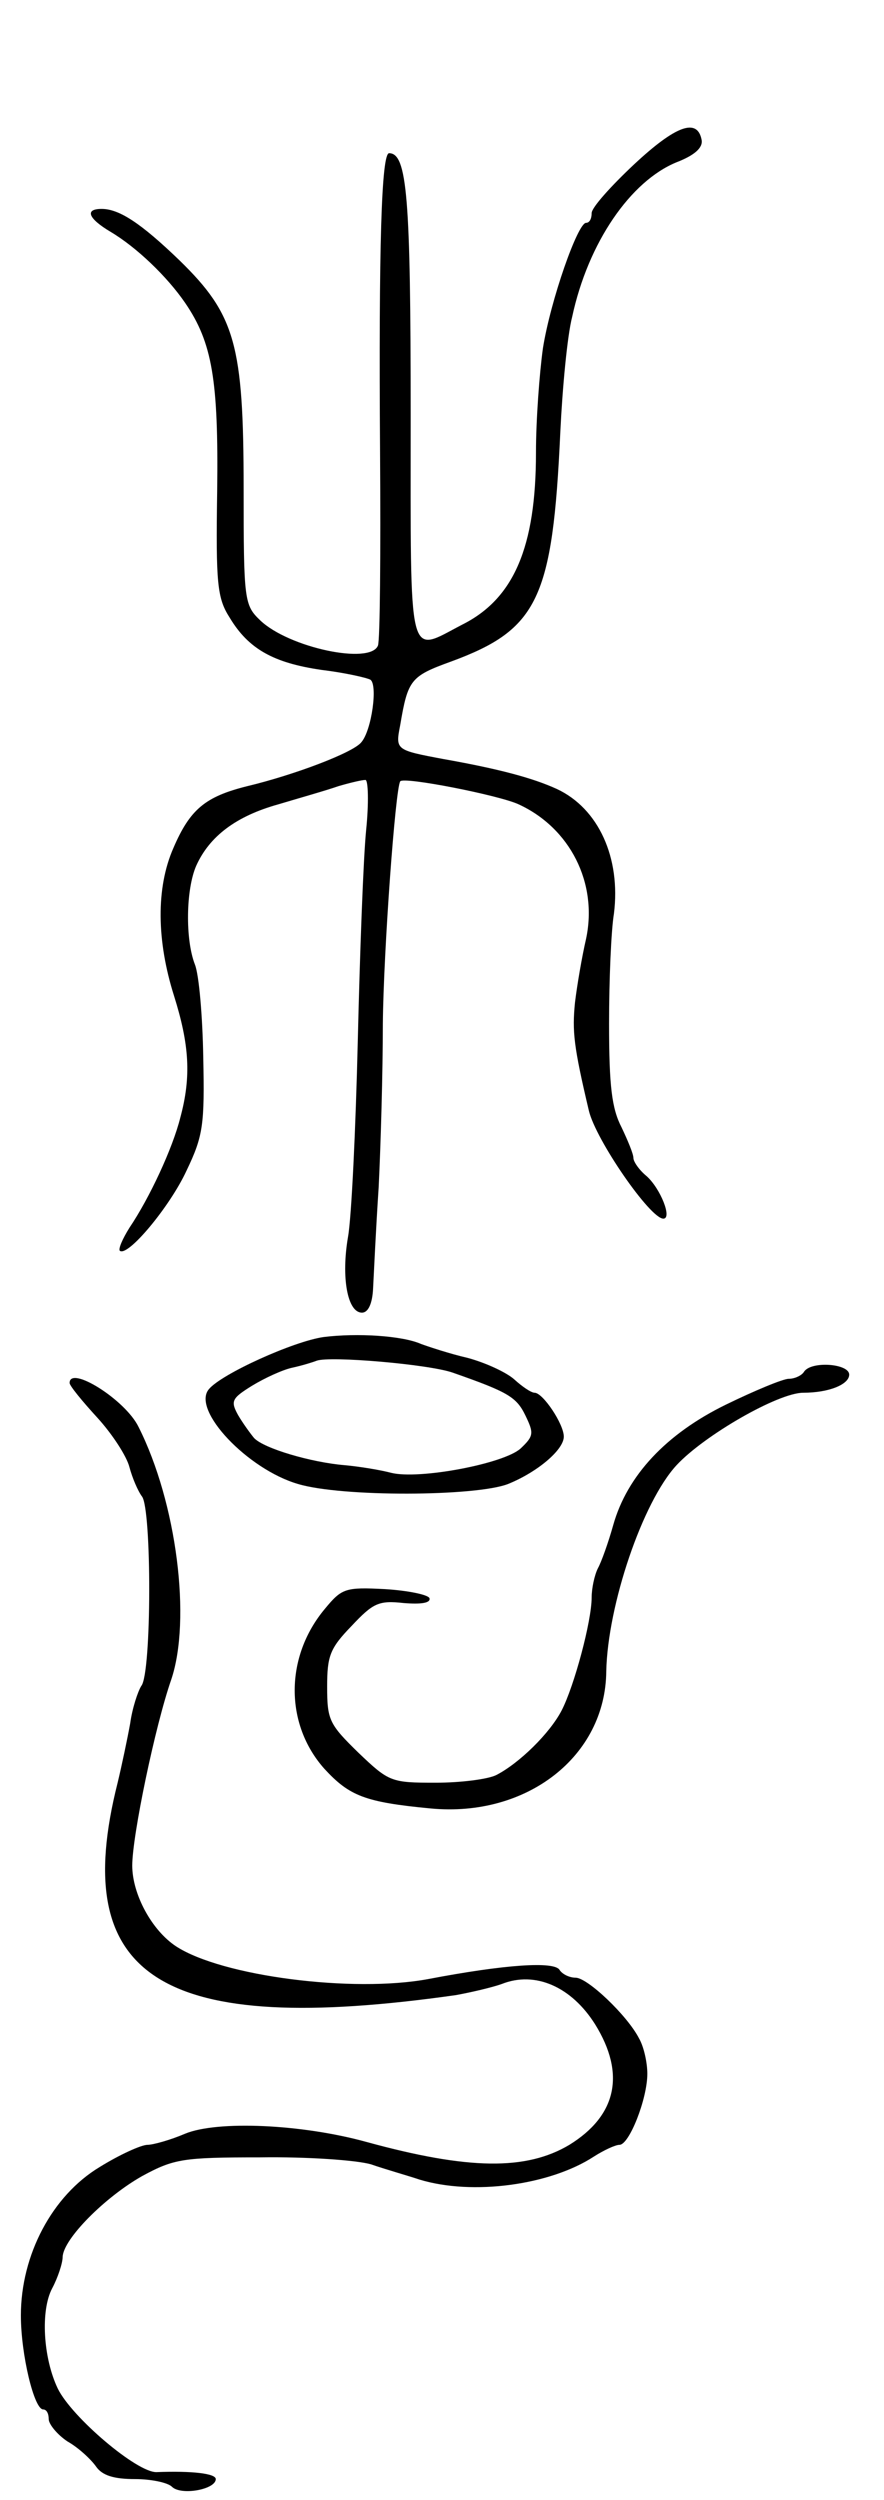 <svg version="1.0" xmlns="http://www.w3.org/2000/svg"
 width="127pt" height="359pt" viewBox="0 0 127 359"
 preserveAspectRatio="xMidYMid meet">
<g transform="translate(0,359) scale(0.1,-0.1)"
fill="#000000" stroke="none">
<path d="M911 3354 c-33 -31 -61 -62 -61 -70 0 -8 -3 -14 -8 -14 -12 0 -51
-111 -62 -180 -5 -36 -10 -103 -10 -150 0 -136 -32 -210 -106 -247 -79 -41
-74 -62 -74 302 0 311 -5 375 -31 375 -11 0 -15 -134 -13 -429 1 -145 0 -270
-3 -278 -11 -28 -128 -3 -169 36 -23 22 -24 28 -24 190 0 206 -12 249 -92 327
-56 54 -87 74 -112 74 -25 0 -19 -14 13 -33 37 -22 81 -64 107 -102 39 -57 48
-111 46 -270 -2 -133 0 -154 18 -182 27 -45 63 -65 132 -75 33 -4 64 -11 70
-14 11 -7 2 -73 -13 -90 -12 -15 -97 -47 -164 -63 -60 -15 -82 -33 -106 -89
-25 -57 -24 -133 1 -212 22 -70 25 -116 9 -175 -11 -44 -44 -115 -73 -158 -10
-16 -16 -30 -14 -33 11 -10 72 63 96 115 24 50 26 66 24 163 -1 58 -6 118 -12
133 -14 36 -13 108 2 142 19 42 57 71 118 88 30 9 69 20 86 26 17 5 34 9 39 9
4 0 5 -33 1 -72 -4 -40 -9 -176 -12 -303 -3 -126 -9 -253 -14 -281 -10 -58 -1
-109 20 -109 9 0 15 13 16 35 1 19 4 85 8 145 3 61 6 166 6 235 1 104 18 338
25 348 5 7 142 -20 170 -33 74 -34 114 -113 97 -193 -6 -26 -13 -67 -16 -92
-4 -41 -2 -62 20 -155 10 -42 88 -155 107 -155 13 0 -4 43 -24 61 -11 9 -19
21 -19 26 0 6 -8 25 -17 44 -14 27 -18 59 -18 149 0 63 3 134 7 158 10 80 -22
151 -82 179 -35 16 -84 29 -163 43 -69 13 -69 13 -62 49 11 65 15 70 73 91
125 46 146 90 157 330 3 63 10 138 17 165 23 107 84 195 150 222 26 10 38 21
36 32 -6 32 -37 21 -97 -35z"/>
<path d="M465 1670 c-43 -6 -147 -53 -165 -75 -25 -30 56 -115 128 -136 63
-19 256 -18 302 0 42 17 80 49 80 68 0 18 -30 63 -42 63 -5 0 -18 9 -29 19
-11 10 -41 24 -67 31 -26 6 -56 16 -67 20 -27 12 -92 16 -140 10z m185 -51
c80 -28 92 -35 105 -62 12 -25 12 -29 -7 -47 -24 -22 -146 -45 -186 -35 -15 4
-45 9 -67 11 -48 4 -116 24 -130 39 -5 6 -16 21 -23 33 -11 20 -9 24 20 42 18
11 44 23 58 26 14 3 30 8 35 10 19 7 160 -5 195 -17z"/>
<path d="M1155 1620 c-3 -5 -13 -10 -22 -10 -8 0 -49 -17 -90 -37 -86 -42
-142 -102 -162 -173 -7 -25 -17 -53 -22 -62 -5 -10 -9 -29 -9 -42 0 -34 -25
-127 -43 -162 -17 -33 -61 -76 -94 -93 -12 -6 -51 -11 -87 -11 -64 0 -67 1
-111 43 -42 41 -45 47 -45 95 0 44 4 55 35 87 31 33 39 37 75 33 25 -2 39 0
37 7 -2 5 -31 11 -64 13 -57 3 -62 1 -86 -28 -58 -69 -58 -166 -1 -230 36 -39
58 -48 153 -57 138 -13 251 75 252 197 2 95 52 243 101 296 40 43 146 104 182
104 37 0 66 12 66 26 0 16 -55 20 -65 4z"/>
<path d="M100 1604 c0 -4 18 -26 40 -50 21 -23 42 -55 46 -71 4 -15 12 -34 18
-42 14 -18 14 -254 -1 -272 -5 -8 -13 -32 -16 -54 -4 -22 -12 -60 -18 -85 -71
-281 63 -365 486 -305 22 4 52 11 66 16 48 19 100 -4 134 -58 44 -71 31 -131
-37 -173 -62 -37 -145 -36 -291 4 -94 26 -215 31 -261 12 -21 -9 -46 -16 -54
-16 -9 0 -40 -14 -69 -32 -68 -41 -113 -126 -113 -213 0 -56 19 -135 32 -135
5 0 8 -6 8 -14 0 -7 12 -22 27 -32 16 -9 34 -26 41 -36 9 -13 26 -18 56 -18
23 0 47 -5 53 -11 13 -13 63 -4 63 11 0 8 -34 12 -85 10 -28 -1 -122 79 -142
120 -21 44 -25 112 -8 144 8 15 15 36 15 45 1 26 61 86 114 116 46 25 59 27
170 27 67 1 138 -4 159 -10 20 -7 52 -16 70 -22 76 -23 187 -8 250 33 14 9 31
17 37 17 14 0 40 66 40 102 0 16 -5 39 -12 51 -17 33 -74 87 -91 87 -9 0 -19
5 -23 11 -7 13 -79 8 -189 -13 -108 -20 -296 4 -362 47 -35 23 -63 75 -63 116
0 43 33 201 56 267 29 86 8 254 -47 363 -19 39 -99 89 -99 63z"/>
</g>
</svg>
